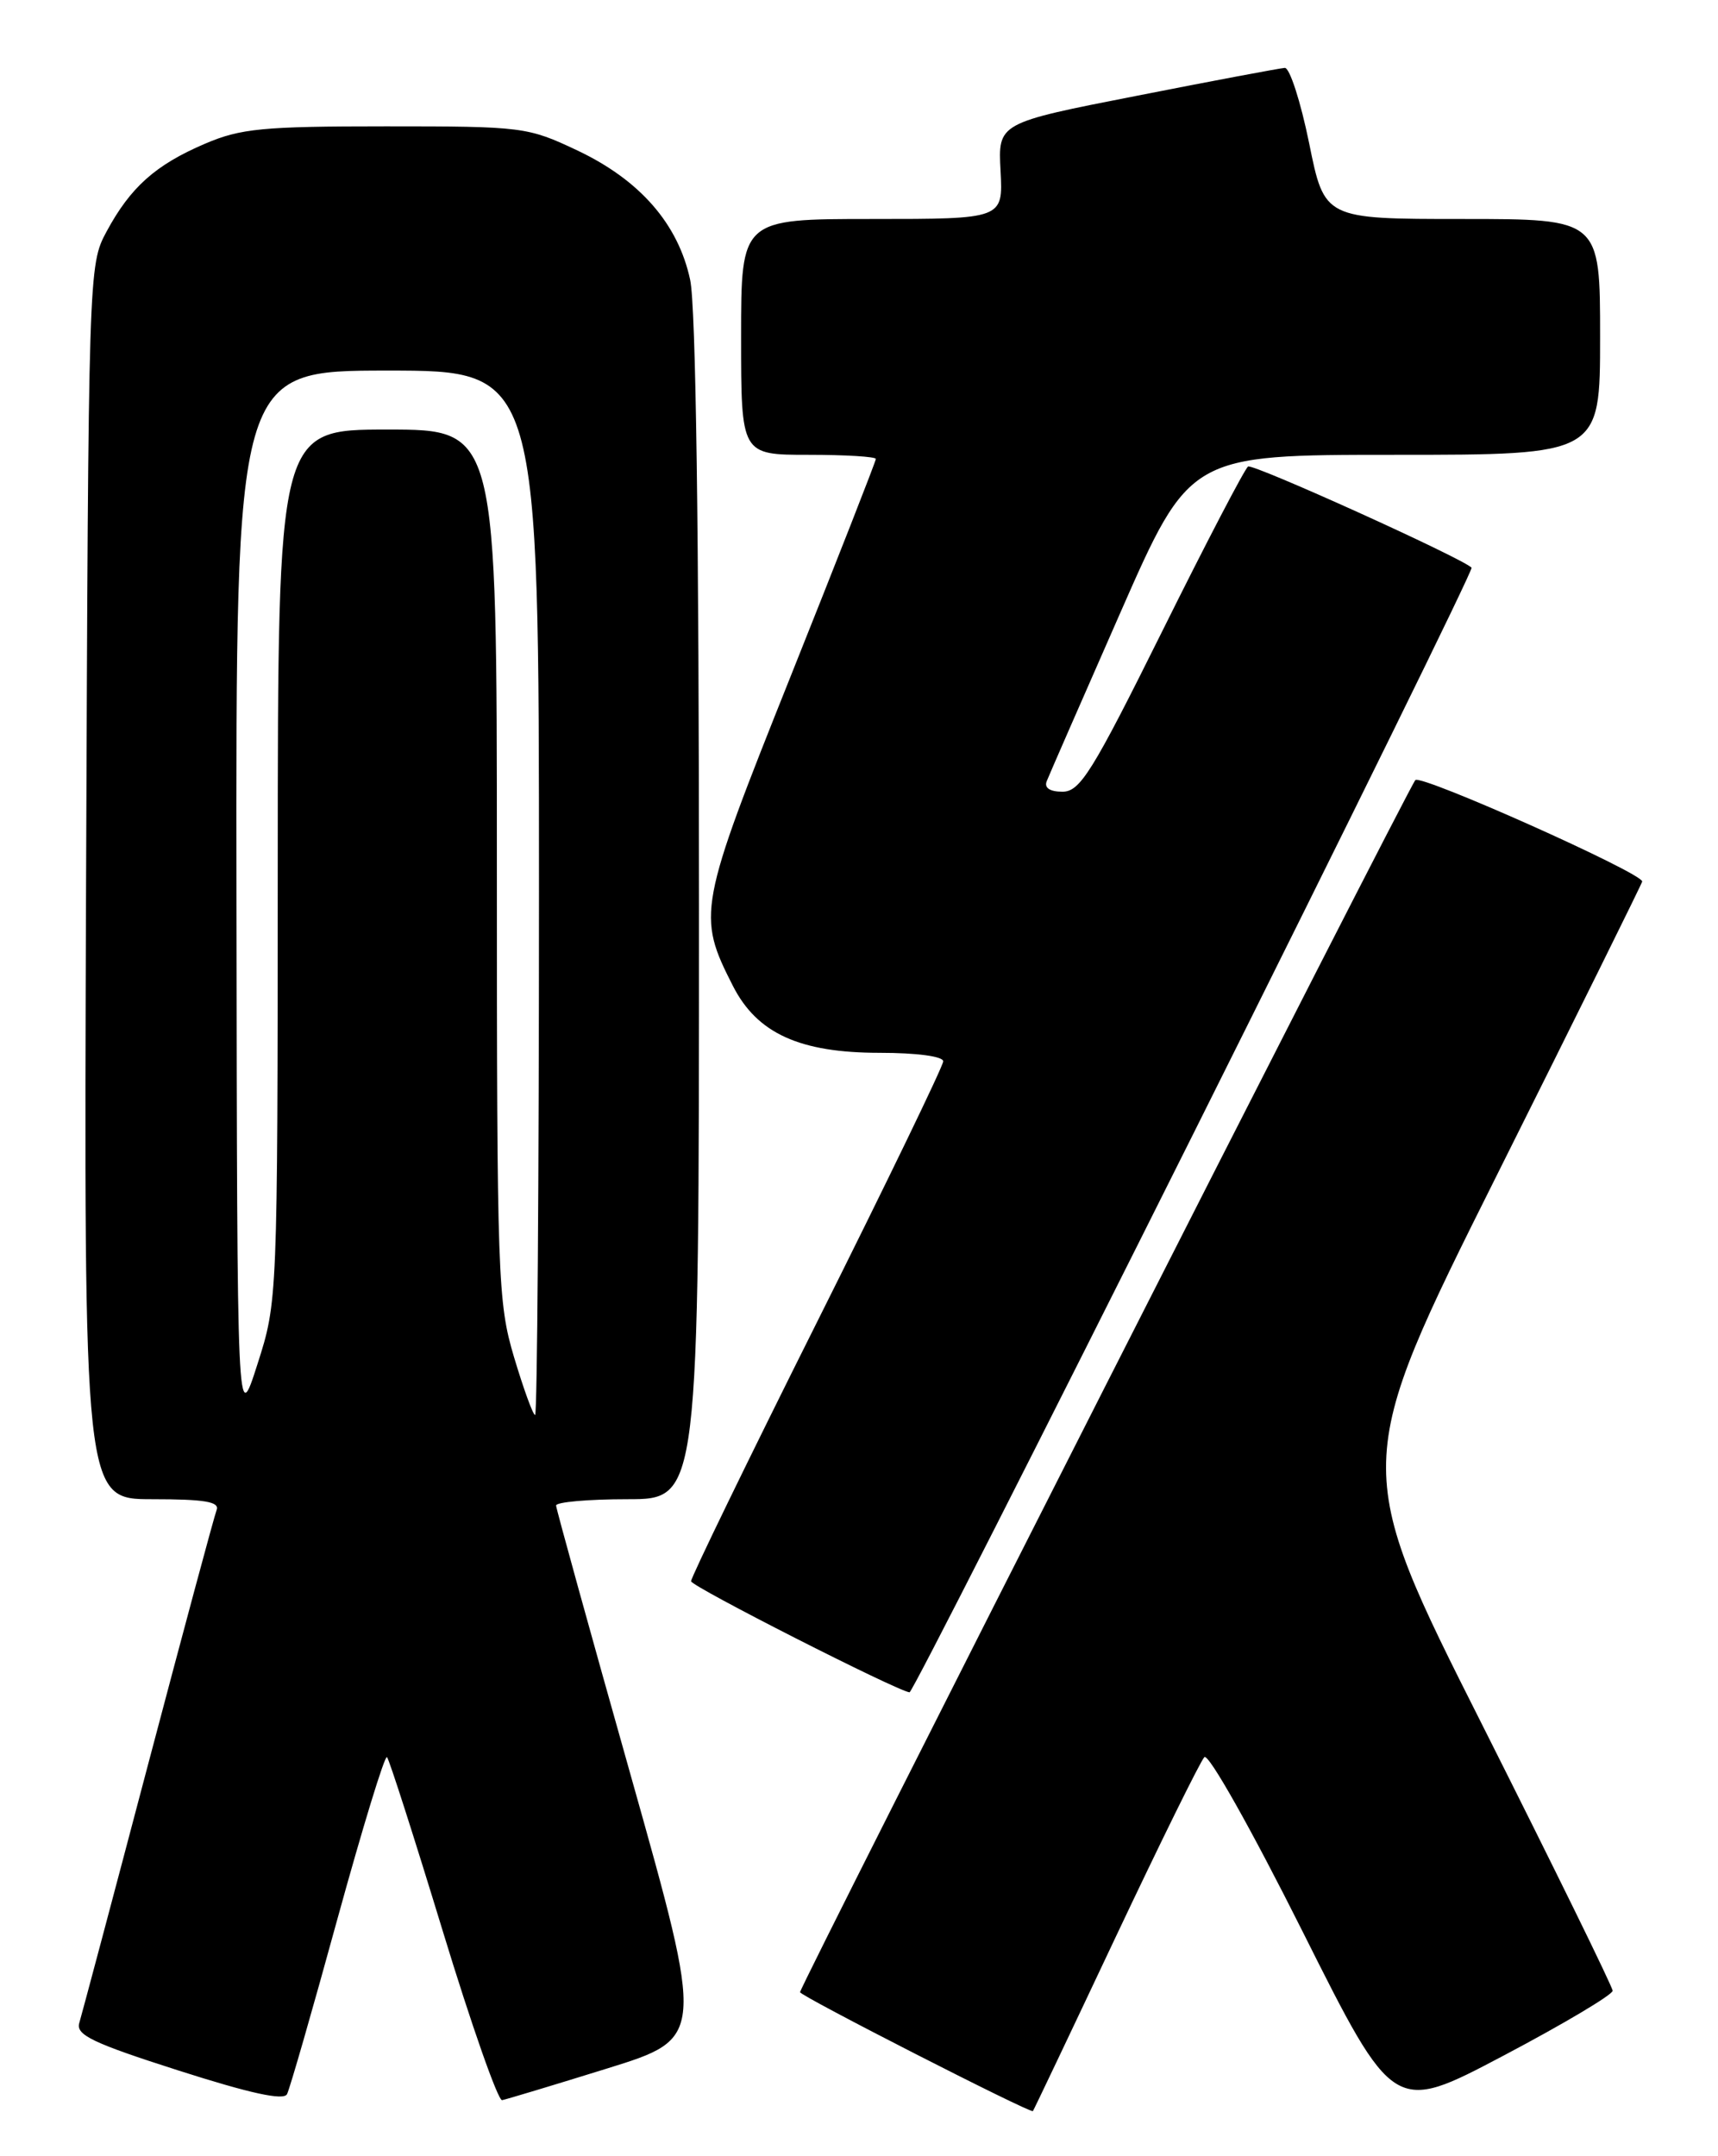 <?xml version="1.0" encoding="UTF-8" standalone="no"?>
<!DOCTYPE svg PUBLIC "-//W3C//DTD SVG 1.1//EN" "http://www.w3.org/Graphics/SVG/1.1/DTD/svg11.dtd" >
<svg xmlns="http://www.w3.org/2000/svg" xmlns:xlink="http://www.w3.org/1999/xlink" version="1.1" viewBox="0 0 204 256">
 <g >
 <path fill="currentColor"
d=" M 132.47 230.00 C 137.80 218.72 142.54 209.10 143.01 208.62 C 143.49 208.13 148.60 217.20 154.68 229.34 C 165.50 250.94 165.50 250.94 178.50 244.08 C 185.65 240.31 191.49 236.83 191.49 236.36 C 191.48 235.89 184.50 221.67 175.99 204.76 C 160.50 174.03 160.50 174.03 177.75 139.51 C 187.24 120.53 195.00 104.84 195.00 104.66 C 195.00 103.64 168.72 91.90 168.06 92.62 C 167.20 93.58 95.00 235.79 95.00 236.53 C 95.00 236.97 122.35 250.94 122.65 250.65 C 122.73 250.57 127.15 241.28 132.47 230.00 Z  M 40.07 227.82 C 43.05 217.00 45.69 208.36 45.95 208.62 C 46.21 208.87 49.19 218.18 52.58 229.29 C 55.97 240.41 59.14 249.43 59.62 249.35 C 60.10 249.26 65.72 247.57 72.09 245.59 C 83.68 241.99 83.68 241.99 74.88 210.74 C 70.03 193.56 66.05 179.16 66.03 178.75 C 66.02 178.34 69.83 178.00 74.50 178.00 C 83.00 178.00 83.00 178.00 83.00 108.05 C 83.00 63.14 82.63 36.35 81.95 33.22 C 80.53 26.59 76.00 21.39 68.57 17.87 C 62.64 15.07 62.11 15.00 45.83 15.00 C 31.21 15.00 28.57 15.25 24.33 17.07 C 18.46 19.58 15.49 22.23 12.65 27.50 C 10.51 31.48 10.50 31.93 10.22 104.75 C 9.95 178.00 9.95 178.00 18.08 178.00 C 24.32 178.00 26.10 178.30 25.72 179.29 C 25.44 180.01 21.78 193.62 17.57 209.54 C 13.37 225.47 9.69 239.26 9.41 240.20 C 8.99 241.60 11.03 242.58 21.20 245.83 C 29.70 248.55 33.68 249.42 34.08 248.64 C 34.41 248.01 37.10 238.65 40.07 227.82 Z  M 141.81 134.39 C 160.12 97.75 174.94 67.61 174.74 67.40 C 173.58 66.24 148.79 55.02 148.20 55.39 C 147.82 55.63 143.23 64.42 138.02 74.92 C 129.69 91.69 128.25 94.00 126.16 94.00 C 124.66 94.00 123.97 93.54 124.29 92.75 C 124.56 92.06 128.50 83.06 133.03 72.75 C 141.27 54.00 141.27 54.00 165.64 54.00 C 190.00 54.00 190.00 54.00 190.00 40.00 C 190.00 26.00 190.00 26.00 173.64 26.00 C 157.27 26.00 157.27 26.00 155.45 17.00 C 154.44 12.05 153.14 8.03 152.56 8.06 C 151.98 8.10 144.07 9.58 135.00 11.37 C 118.50 14.60 118.50 14.60 118.81 20.30 C 119.11 26.00 119.11 26.00 103.56 26.00 C 88.00 26.00 88.00 26.00 88.00 40.00 C 88.00 54.00 88.00 54.00 96.00 54.00 C 100.40 54.00 104.00 54.22 104.00 54.49 C 104.00 54.76 99.46 66.34 93.91 80.23 C 82.90 107.77 82.74 108.64 87.04 117.08 C 89.91 122.70 94.97 125.00 104.46 125.00 C 108.85 125.00 112.00 125.42 112.00 126.01 C 112.00 126.56 105.25 140.51 97.00 157.00 C 88.75 173.49 82.03 187.33 82.06 187.74 C 82.11 188.37 106.39 200.71 108.00 200.93 C 108.28 200.97 123.49 171.02 141.81 134.39 Z  M 28.08 106.75 C 28.00 44.00 28.00 44.00 46.00 44.00 C 64.00 44.00 64.00 44.00 64.00 106.00 C 64.00 140.10 63.79 168.00 63.54 168.00 C 63.29 168.00 62.17 164.91 61.04 161.14 C 59.10 154.62 59.00 151.74 59.00 102.64 C 59.00 51.00 59.00 51.00 46.00 51.00 C 33.00 51.00 33.00 51.00 32.98 102.75 C 32.96 154.50 32.96 154.50 30.56 162.00 C 28.16 169.50 28.16 169.50 28.08 106.75 Z "/>
</g>
</svg>